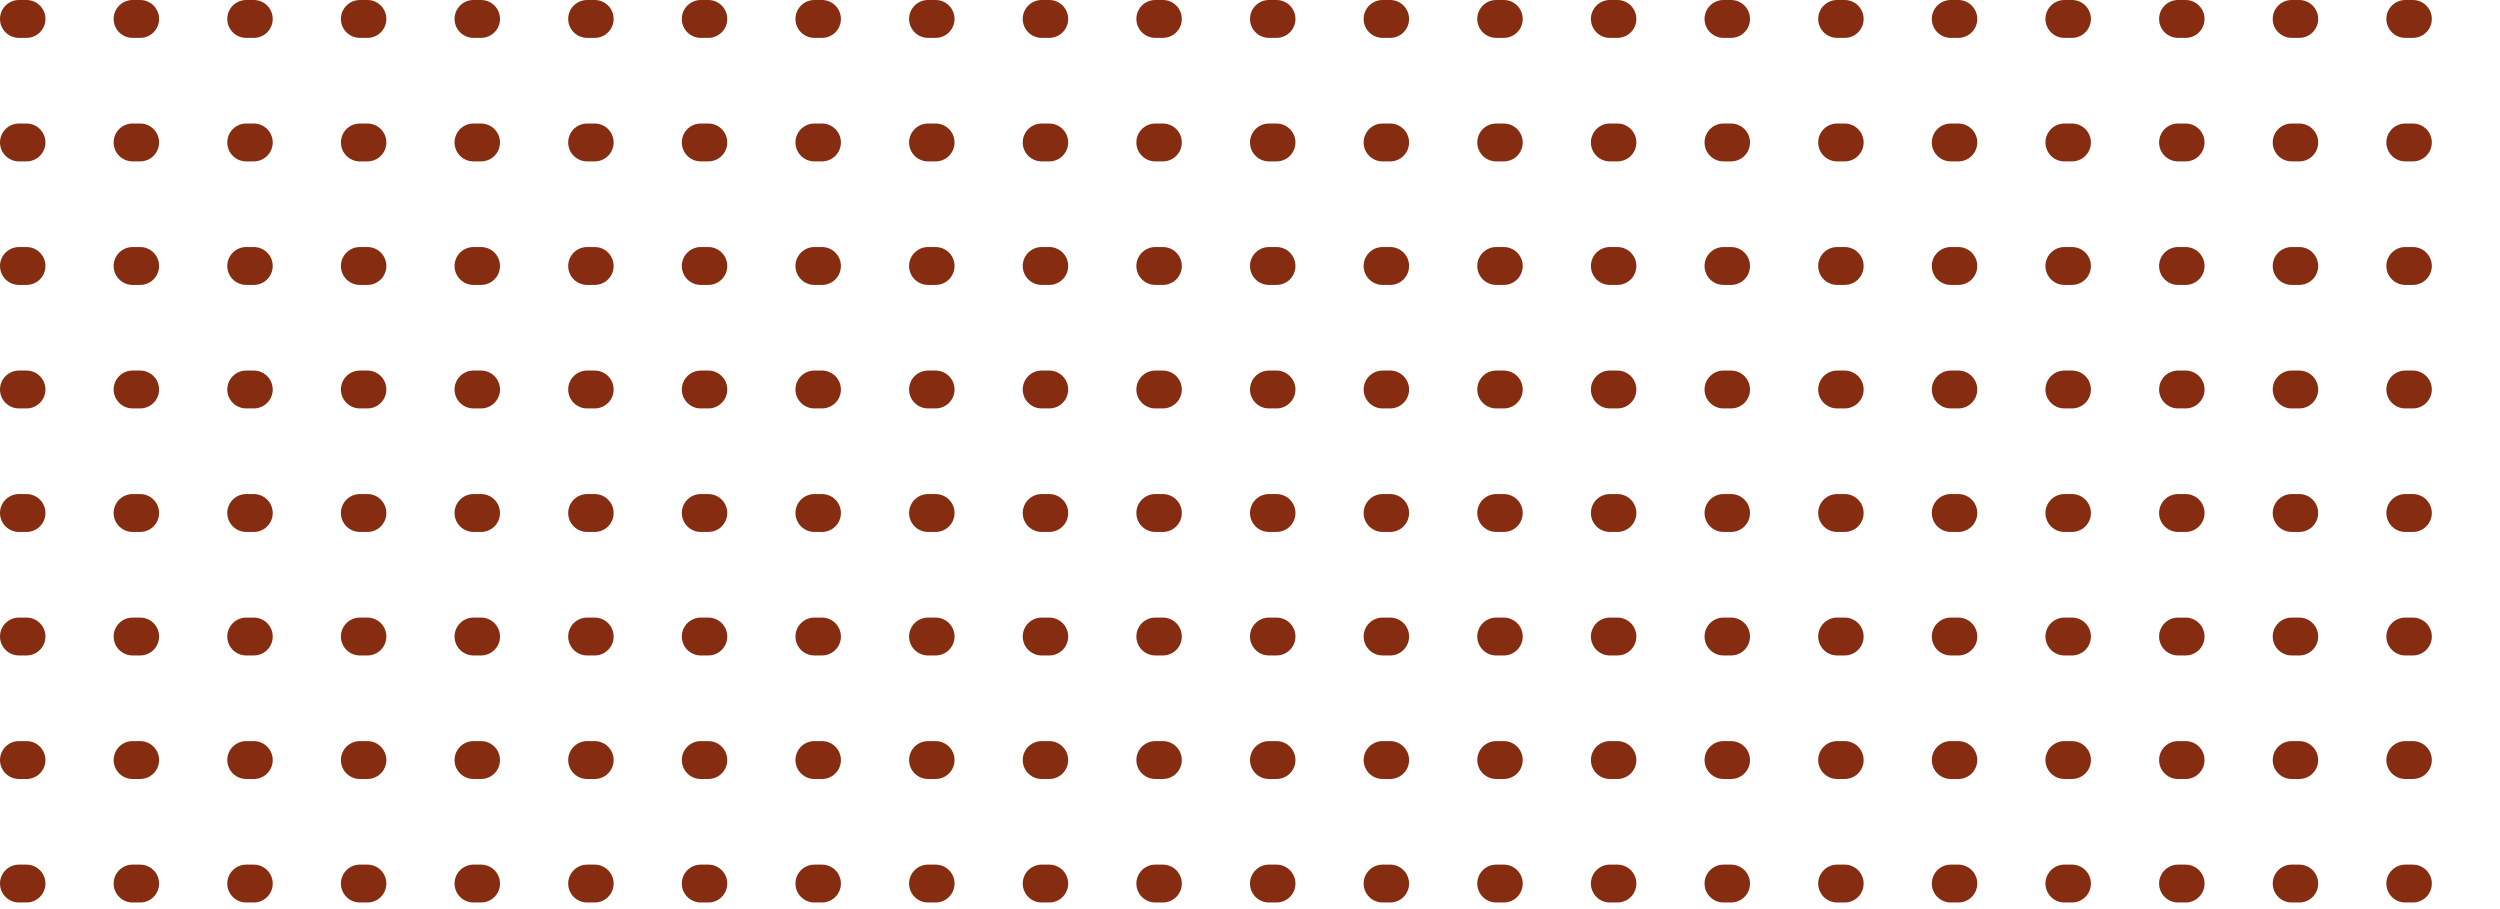 <svg width="330" height="120" viewBox="0 0 330 120" fill="none" xmlns="http://www.w3.org/2000/svg">
<line x1="2.5" y1="2.5" x2="327.5" y2="2.5" stroke="#852c11" stroke-width="5" stroke-linecap="round" stroke-dasharray="1 14"/>
<line x1="2.5" y1="18.804" x2="327.5" y2="18.804" stroke="#852c11" stroke-width="5" stroke-linecap="round" stroke-dasharray="1 14"/>
<line x1="2.5" y1="35.109" x2="327.5" y2="35.109" stroke="#852c11" stroke-width="5" stroke-linecap="round" stroke-dasharray="1 14"/>
<line x1="2.5" y1="51.413" x2="327.5" y2="51.413" stroke="#852c11" stroke-width="5" stroke-linecap="round" stroke-dasharray="1 14"/>
<line x1="2.5" y1="67.716" x2="327.5" y2="67.716" stroke="#852c11" stroke-width="5" stroke-linecap="round" stroke-dasharray="1 14"/>
<line x1="2.5" y1="84.02" x2="327.5" y2="84.02" stroke="#852c11" stroke-width="5" stroke-linecap="round" stroke-dasharray="1 14"/>
<line x1="2.5" y1="100.325" x2="327.5" y2="100.325" stroke="#852c11" stroke-width="5" stroke-linecap="round" stroke-dasharray="1 14"/>
<line x1="2.5" y1="116.629" x2="327.5" y2="116.629" stroke="#852c11" stroke-width="5" stroke-linecap="round" stroke-dasharray="1 14"/>
</svg>
